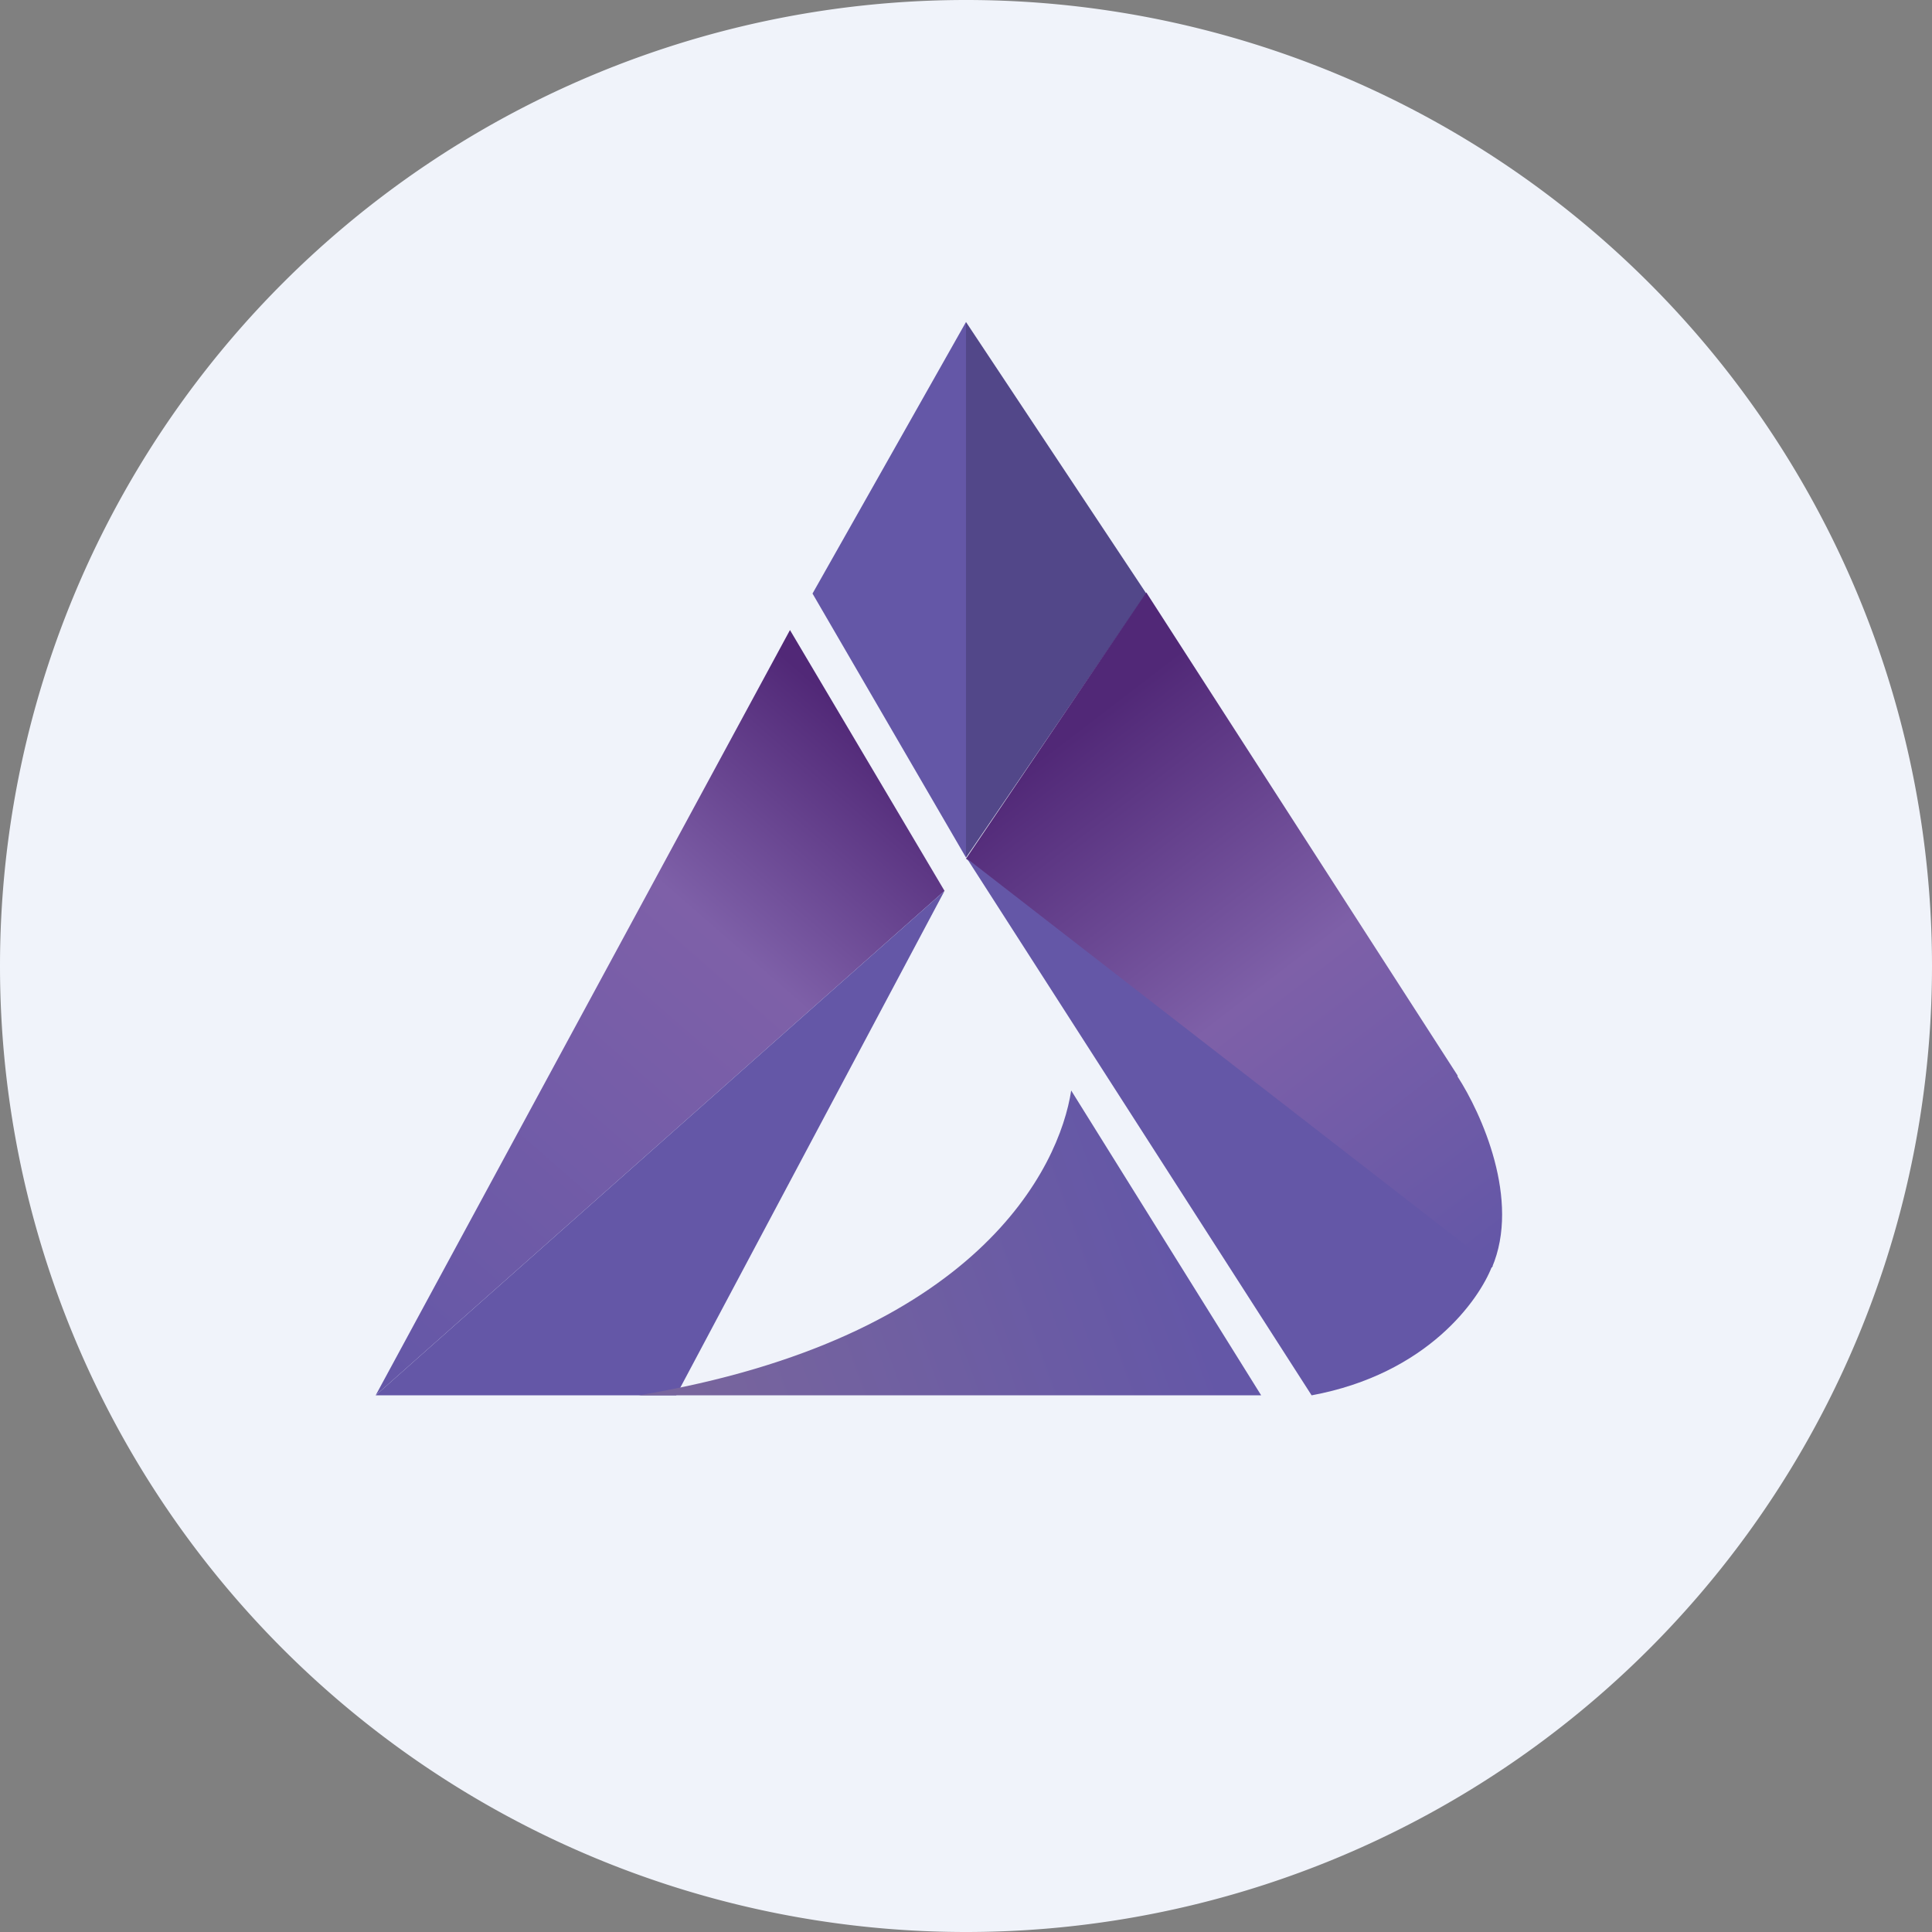 <!-- by TradingView --><svg width="18" height="18" viewBox="0 0 18 18" xmlns="http://www.w3.org/2000/svg"><rect x="0" y="0" width="18" height="18" fill="#808080" stroke="none"/><path d="M0 9a9 9 0 1 1 18 0A9 9 0 1 1 0 9Z" fill="#F0F3FA"/><path d="M7.36 5.87 3.5 13l5.3-4.7-1.44-2.43Z" fill="url(#a3sqjlrfc)"/><path d="M3.5 13h2.8l2.5-4.7L3.5 13Z" fill="#6457A7"/><path d="M11.75 13h-5.8c3.16-.53 3.92-2.12 4.03-2.84L11.75 13Z" fill="url(#b3sqjlrfc)"/><path d="M9 7.99V3L7.57 5.53 9 7.99Z" fill="#6457A7"/><path d="M9 8V3l1.68 2.53L9 7.99Z" fill="#524789"/><path d="m13.58 10.02-2.9-4.5L9 8l4.9 3.81c.27-.63-.1-1.44-.32-1.78Z" fill="url(#c3sqjlrfc)"/><path d="M13.91 11.8 9.01 8 12.22 13c1.08-.2 1.56-.89 1.68-1.2Z" fill="#6457A7"/><defs><linearGradient id="a3sqjlrfc" x1="8.11" y1="6.81" x2="3.12" y2="12.54" gradientUnits="userSpaceOnUse"><stop stop-color="#512877"/><stop offset=".31" stop-color="#7E60A8"/><stop offset="1" stop-color="#6457A7"/></linearGradient><linearGradient id="b3sqjlrfc" x1="10.94" y1="11.57" x2="6.51" y2="13.16" gradientUnits="userSpaceOnUse"><stop stop-color="#6457A7"/><stop offset="1" stop-color="#78659D"/></linearGradient><linearGradient id="c3sqjlrfc" x1="9.92" y1="6.88" x2="13.69" y2="11.8" gradientUnits="userSpaceOnUse"><stop stop-color="#512877"/><stop offset=".48" stop-color="#7E60A8"/><stop offset="1" stop-color="#6457A7"/></linearGradient></defs></svg>